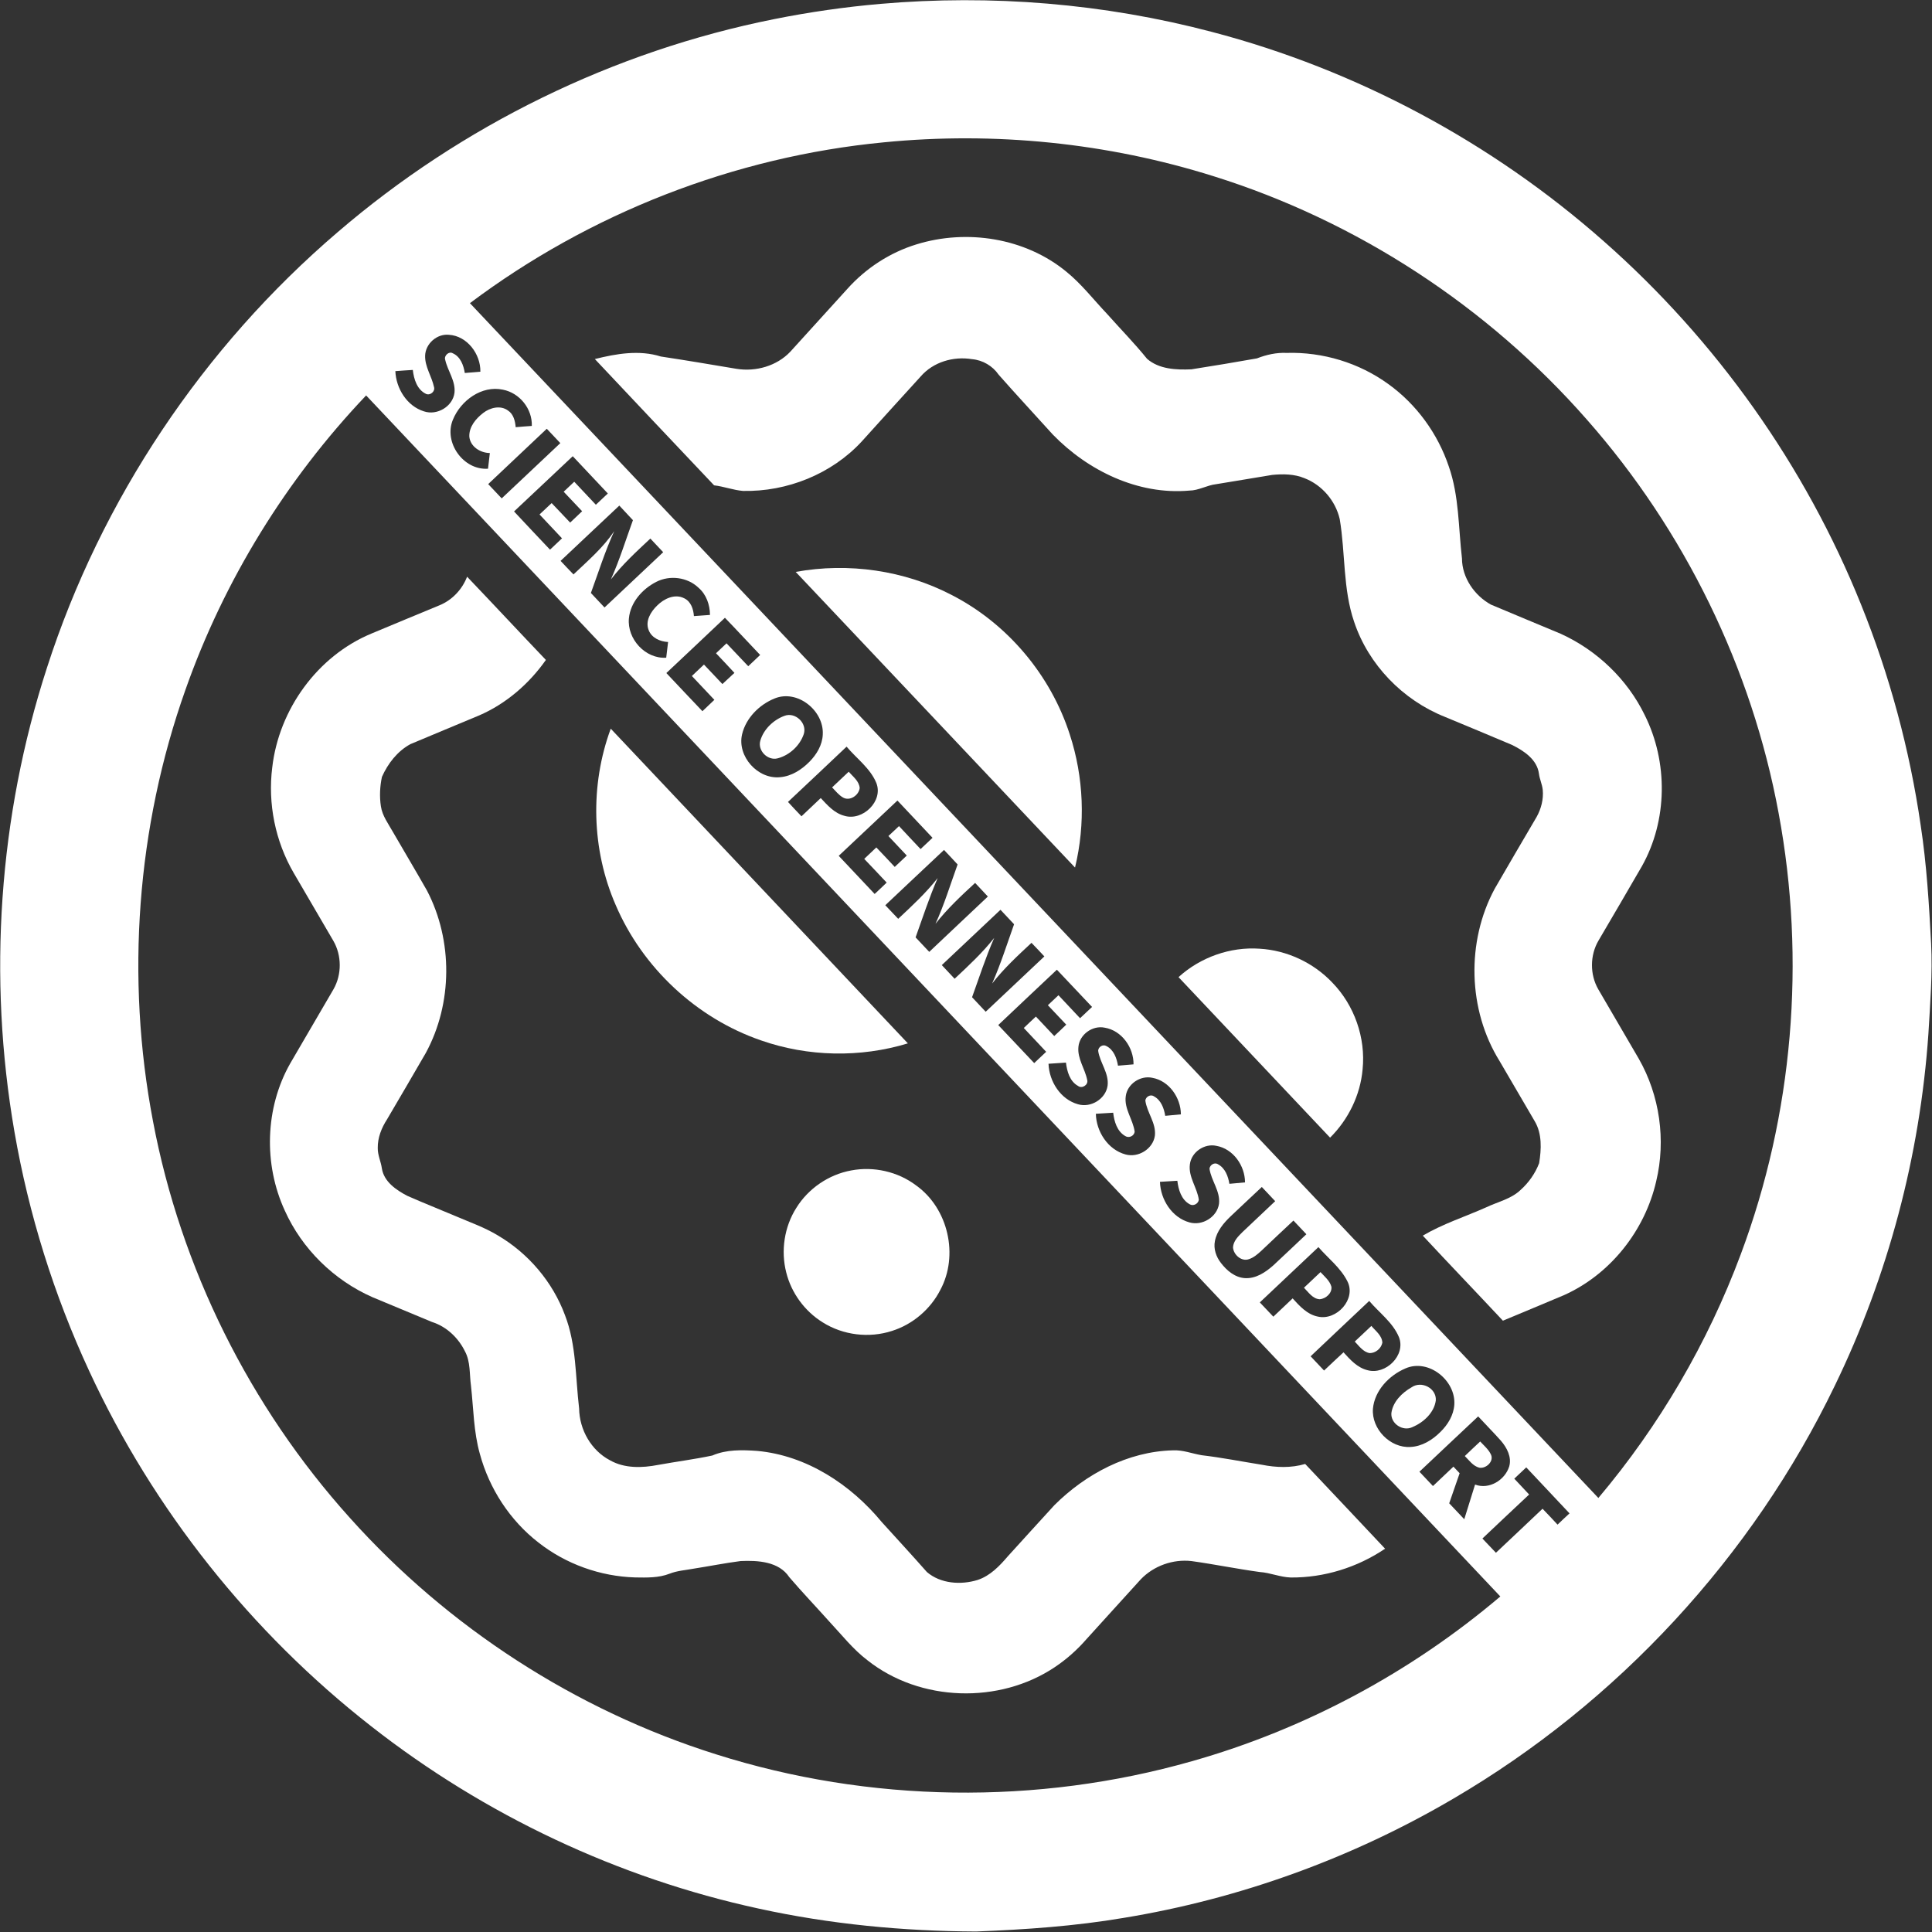 <?xml version="1.0" encoding="UTF-8" ?>
<!DOCTYPE svg PUBLIC "-//W3C//DTD SVG 1.1//EN" "http://www.w3.org/Graphics/SVG/1.1/DTD/svg11.dtd">
<svg width="934pt" height="934pt" viewBox="0 0 934 934" version="1.1" xmlns="http://www.w3.org/2000/svg">
<rect x="0" y="0" width="934" height="934" fill="#333333" stroke="none"/>
<g id="#ffffffff">
<path fill="#ffffff" opacity="1.00" d=" M 425.58 1.88 C 479.27 -2.79 533.78 1.68 585.90 15.43 C 655.83 33.75 721.23 68.83 775.38 116.69 C 829.66 164.53 872.69 225.09 899.69 292.23 C 913.54 326.51 923.24 362.47 928.54 399.06 C 931.43 418.00 932.57 437.15 933.58 456.28 C 934.30 470.78 933.11 485.28 932.26 499.76 C 928.20 558.64 912.80 616.72 887.04 669.83 C 847.08 752.71 781.93 823.14 702.52 869.58 C 653.54 898.33 599.25 918.00 543.20 927.18 C 519.66 931.18 495.80 932.82 471.97 933.76 C 436.71 933.61 401.38 930.25 366.90 922.71 C 298.83 907.96 234.27 877.49 179.45 834.54 C 121.32 789.13 74.12 729.80 43.14 662.84 C 26.08 626.05 13.88 587.02 6.97 547.06 C -5.94 472.52 -0.68 394.83 22.69 322.85 C 48.90 241.47 98.25 167.80 163.21 112.26 C 223.24 60.68 296.60 24.74 374.24 9.25 C 391.20 5.85 408.34 3.38 425.58 1.88 M 427.25 68.81 C 355.10 75.73 285.13 103.05 227.18 146.56 C 409.02 339.10 590.87 531.64 772.71 724.18 C 802.18 689.25 825.58 649.22 841.54 606.40 C 866.86 538.75 873.10 464.19 859.87 393.21 C 846.91 322.94 814.41 256.46 767.17 202.87 C 719.23 148.20 656.14 106.92 586.72 85.20 C 535.40 69.05 480.79 63.53 427.25 68.81 M 205.52 171.99 C 205.39 177.36 208.72 181.95 209.81 187.07 C 210.51 189.20 207.99 191.32 205.98 190.44 C 201.61 188.37 200.07 183.28 199.57 178.84 C 196.75 179.02 193.94 179.19 191.13 179.42 C 191.47 187.79 196.74 196.33 204.97 198.87 C 211.26 201.00 218.85 196.55 219.71 189.92 C 220.33 184.17 216.43 179.34 215.23 173.95 C 214.54 171.97 217.02 169.66 218.87 170.78 C 222.60 172.40 224.11 176.59 224.70 180.32 C 227.21 180.12 229.72 179.91 232.23 179.69 C 232.39 171.18 225.84 162.37 217.01 161.85 C 211.23 161.26 205.66 166.18 205.52 171.99 M 218.97 202.86 C 214.33 213.83 224.02 227.45 235.93 226.59 C 236.22 224.06 236.51 221.53 236.81 219.01 C 232.20 218.97 227.31 215.92 226.88 211.02 C 226.73 206.31 230.07 202.34 233.61 199.63 C 236.90 197.07 241.90 195.79 245.53 198.43 C 248.25 200.17 249.04 203.51 249.30 206.52 C 251.89 206.28 254.49 206.10 257.10 205.91 C 257.39 197.65 251.22 189.96 243.14 188.39 C 232.89 186.18 222.74 193.63 218.97 202.86 M 89.64 333.50 C 66.06 399.96 60.74 472.69 73.94 541.93 C 87.35 613.00 120.77 680.08 169.15 733.80 C 216.55 786.71 278.25 826.70 346.02 848.06 C 420.23 871.61 501.36 872.77 576.24 851.43 C 630.87 835.96 682.02 808.51 725.31 771.79 C 542.57 578.22 359.74 384.74 177.00 191.17 C 138.36 231.82 108.28 280.59 89.64 333.50 M 236.01 234.03 C 238.18 236.33 240.35 238.65 242.54 240.94 C 251.97 232.01 261.42 223.11 270.88 214.22 C 268.72 211.88 266.54 209.57 264.34 207.28 C 254.92 216.23 245.43 225.09 236.01 234.03 M 248.51 247.25 C 254.26 253.45 260.10 259.57 265.90 265.73 C 267.82 263.89 269.76 262.06 271.70 260.25 C 268.07 256.40 264.46 252.54 260.83 248.71 C 262.79 246.89 264.73 245.05 266.68 243.21 C 269.69 246.32 272.63 249.51 275.64 252.64 C 277.54 250.79 279.47 248.96 281.42 247.15 C 278.44 244.02 275.49 240.85 272.50 237.72 C 274.21 236.12 275.91 234.51 277.61 232.89 C 281.09 236.61 284.60 240.29 288.06 244.01 C 290.00 242.20 291.92 240.38 293.85 238.57 C 288.21 232.55 282.53 226.57 276.89 220.55 C 267.40 229.41 258.02 238.40 248.51 247.25 M 271.01 271.15 C 273.07 273.34 275.13 275.55 277.25 277.70 C 284.18 271.11 291.57 264.80 296.93 256.78 C 292.51 266.48 289.32 276.67 285.66 286.67 C 287.84 289.02 290.05 291.34 292.25 293.68 C 301.72 284.79 311.14 275.85 320.61 266.96 C 318.56 264.75 316.48 262.55 314.41 260.36 C 307.71 266.62 300.94 272.83 295.33 280.11 C 299.50 270.80 302.50 261.05 305.98 251.47 C 303.81 249.10 301.60 246.77 299.40 244.42 C 289.90 253.29 280.50 262.27 271.01 271.15 M 317.22 281.32 C 310.53 284.75 304.77 291.20 304.04 298.92 C 303.08 308.85 311.96 318.62 322.07 317.96 C 322.37 315.43 322.66 312.89 322.98 310.37 C 319.13 310.18 315.01 308.40 313.57 304.57 C 311.83 300.21 314.63 295.70 317.69 292.74 C 320.98 289.43 326.25 286.90 330.77 289.23 C 334.04 290.78 335.23 294.48 335.46 297.84 C 338.05 297.64 340.64 297.46 343.23 297.28 C 343.20 292.39 341.47 287.40 337.70 284.15 C 332.34 279.00 323.78 277.93 317.22 281.32 M 350.46 298.66 C 341.05 307.60 331.58 316.48 322.14 325.38 C 327.97 331.52 333.72 337.72 339.58 343.82 C 341.48 341.97 343.41 340.15 345.35 338.33 C 341.72 334.49 338.09 330.66 334.48 326.80 C 336.44 324.97 338.40 323.13 340.32 321.27 C 343.29 324.43 346.25 327.58 349.24 330.70 C 351.18 328.90 353.10 327.08 355.05 325.29 C 352.13 322.09 349.11 318.97 346.15 315.80 C 347.85 314.21 349.54 312.61 351.23 311.01 C 354.75 314.67 358.20 318.41 361.73 322.08 C 363.67 320.28 365.59 318.47 367.49 316.63 C 361.78 310.66 356.21 304.58 350.46 298.66 M 374.46 337.67 C 367.06 340.66 360.63 347.09 358.75 354.99 C 356.26 365.62 366.34 376.85 377.15 375.72 C 382.64 375.27 387.52 372.10 391.31 368.27 C 394.80 364.74 397.57 360.14 397.76 355.07 C 398.39 343.58 385.51 333.13 374.46 337.67 M 380.94 387.68 C 383.08 390.03 385.27 392.34 387.47 394.63 C 390.56 391.68 393.69 388.76 396.78 385.81 C 400.04 389.31 403.42 393.18 408.26 394.40 C 417.02 397.03 427.16 387.32 423.64 378.49 C 420.70 371.36 414.12 366.73 409.27 360.96 C 399.86 369.90 390.40 378.80 380.94 387.68 M 405.47 413.74 C 411.25 419.90 417.07 426.02 422.84 432.18 C 424.79 430.37 426.74 428.54 428.65 426.68 C 425.04 422.85 421.45 419.01 417.80 415.22 C 419.74 413.36 421.70 411.52 423.65 409.68 C 426.65 412.79 429.59 415.95 432.55 419.10 C 434.50 417.28 436.44 415.45 438.37 413.61 C 435.41 410.46 432.43 407.32 429.49 404.17 C 431.19 402.56 432.89 400.95 434.61 399.37 C 438.06 403.10 441.57 406.77 445.04 410.47 C 446.97 408.66 448.90 406.85 450.82 405.03 C 445.18 399.00 439.48 393.03 433.85 387.01 C 424.38 395.91 414.95 404.85 405.47 413.74 M 427.98 437.62 C 430.05 439.81 432.11 442.02 434.22 444.19 C 440.90 437.94 447.64 431.71 453.31 424.48 C 449.24 433.85 446.09 443.56 442.63 453.16 C 444.84 455.49 447.04 457.82 449.23 460.17 C 458.65 451.22 468.14 442.35 477.57 433.42 C 475.52 431.21 473.45 429.03 471.41 426.83 C 464.66 433.05 457.93 439.34 452.26 446.59 C 456.50 437.29 459.47 427.51 462.94 417.91 C 460.78 415.54 458.56 413.23 456.37 410.89 C 446.88 419.77 437.46 428.72 427.98 437.62 M 455.30 466.56 C 457.35 468.78 459.43 470.97 461.50 473.17 C 468.20 466.89 474.94 460.64 480.64 453.41 C 476.52 462.76 473.41 472.50 469.93 482.09 C 472.11 484.44 474.33 486.76 476.52 489.11 C 485.97 480.19 495.42 471.28 504.88 462.37 C 502.82 460.16 500.76 457.96 498.66 455.80 C 491.98 462.02 485.24 468.24 479.63 475.48 C 483.75 466.15 486.83 456.42 490.24 446.82 C 488.04 444.49 485.84 442.17 483.67 439.82 C 474.21 448.72 464.76 457.64 455.30 466.56 M 482.59 495.55 C 488.40 501.66 494.16 507.82 499.97 513.94 C 501.91 512.13 503.84 510.31 505.76 508.48 C 502.17 504.62 498.53 500.82 494.94 496.97 C 496.86 495.10 498.83 493.27 500.79 491.44 C 503.73 494.59 506.70 497.71 509.65 500.86 C 511.61 499.05 513.56 497.22 515.46 495.35 C 512.50 492.22 509.55 489.08 506.58 485.96 C 508.28 484.35 509.99 482.74 511.70 481.13 C 515.16 484.85 518.68 488.52 522.14 492.24 C 524.08 490.43 526.01 488.61 527.94 486.79 C 522.26 480.80 516.62 474.77 510.94 468.79 C 501.49 477.71 492.01 486.60 482.59 495.55 M 521.35 506.07 C 520.76 511.79 524.53 516.67 525.60 522.10 C 526.24 524.44 523.07 526.49 521.17 524.98 C 517.15 522.77 515.84 517.93 515.32 513.70 C 512.51 513.88 509.70 514.05 506.89 514.26 C 507.21 522.79 512.69 531.51 521.18 533.85 C 527.35 535.68 534.54 531.28 535.45 524.87 C 536.20 518.78 531.72 513.79 530.89 507.98 C 530.95 506.10 533.17 504.69 534.86 505.70 C 538.41 507.48 539.86 511.50 540.48 515.19 C 542.97 514.98 545.48 514.76 547.99 514.55 C 548.09 506.41 542.26 498.15 534.01 496.81 C 528.16 495.61 521.90 500.10 521.35 506.07 M 544.23 529.95 C 543.39 536.05 547.73 541.19 548.53 547.04 C 548.36 549.19 545.73 550.36 543.98 549.20 C 540.02 546.93 538.65 542.17 538.16 537.93 C 535.36 538.08 532.57 538.27 529.78 538.44 C 529.96 547.01 535.58 555.78 544.08 558.09 C 550.27 559.84 557.38 555.47 558.31 549.06 C 559.00 542.94 554.50 537.92 553.70 532.06 C 553.87 530.21 556.20 528.88 557.81 529.98 C 561.29 531.80 562.72 535.78 563.32 539.43 C 565.84 539.19 568.37 538.98 570.89 538.72 C 570.83 530.66 565.20 522.49 557.02 521.04 C 551.25 519.81 544.96 524.05 544.23 529.95 M 575.23 562.91 C 574.43 569.02 578.77 574.15 579.56 580.02 C 579.26 581.99 576.88 583.24 575.13 582.18 C 571.08 579.95 569.68 575.11 569.17 570.83 C 566.36 570.98 563.56 571.17 560.77 571.34 C 561.02 579.87 566.54 588.62 575.02 590.95 C 581.22 592.75 588.43 588.36 589.32 581.90 C 589.98 575.82 585.55 570.81 584.71 564.99 C 584.91 563.11 587.21 561.73 588.87 562.88 C 592.29 564.73 593.74 568.66 594.33 572.30 C 596.85 572.09 599.37 571.87 601.89 571.61 C 601.87 563.55 596.21 555.38 588.03 553.94 C 582.24 552.66 575.93 556.98 575.23 562.91 M 595.01 587.94 C 591.56 591.23 588.25 595.13 587.34 599.95 C 586.57 603.70 587.93 607.61 590.25 610.56 C 593.04 614.22 596.98 617.56 601.76 617.89 C 607.09 618.25 611.80 615.09 615.60 611.70 C 620.95 606.73 626.24 601.69 631.55 596.68 C 629.46 594.47 627.38 592.26 625.30 590.06 C 620.07 594.90 614.92 599.84 609.73 604.72 C 607.96 606.32 606.11 607.97 603.80 608.72 C 600.19 610.04 596.30 606.59 596.08 603.02 C 596.26 599.95 598.61 597.67 600.66 595.63 C 605.90 590.63 611.21 585.69 616.47 580.69 C 614.32 578.40 612.15 576.12 610.01 573.83 C 604.98 578.50 600.02 583.25 595.01 587.94 M 609.04 629.63 C 611.21 631.94 613.37 634.25 615.58 636.53 C 618.69 633.59 621.81 630.65 624.91 627.69 C 628.29 631.42 631.97 635.50 637.16 636.50 C 646.13 638.52 655.79 628.09 651.38 619.42 C 648.10 612.89 642.09 608.33 637.37 602.90 C 627.94 611.83 618.47 620.71 609.04 629.63 M 633.60 655.68 C 635.76 657.98 637.93 660.27 640.10 662.57 C 643.24 659.63 646.33 656.65 649.50 653.76 C 652.73 657.34 656.22 661.21 661.10 662.40 C 669.84 664.85 679.80 655.19 676.29 646.40 C 673.33 639.30 666.78 634.65 661.93 628.92 C 652.51 637.86 643.00 646.71 633.60 655.68 M 679.38 661.57 C 671.53 664.95 664.54 672.21 663.73 681.02 C 662.97 690.80 672.09 700.17 681.92 699.51 C 687.49 699.24 692.49 696.12 696.33 692.27 C 699.92 688.78 702.73 684.18 703.07 679.09 C 703.86 667.36 690.58 656.63 679.38 661.57 M 714.60 684.74 C 705.10 693.62 695.68 702.58 686.20 711.48 C 688.39 713.77 690.57 716.09 692.74 718.41 C 696.02 715.26 699.35 712.16 702.64 709.03 C 703.64 710.08 704.64 711.13 705.64 712.21 C 703.96 717.05 702.30 721.91 700.60 726.75 C 703.04 729.30 705.45 731.88 707.88 734.45 C 709.63 728.87 711.37 723.28 713.10 717.69 C 719.88 720.27 727.55 715.55 729.61 708.94 C 730.90 704.39 728.48 699.84 725.58 696.48 C 722.01 692.48 718.22 688.68 714.60 684.74 M 732.06 714.84 C 734.45 717.39 736.87 719.93 739.24 722.50 C 731.69 729.56 724.17 736.67 716.65 743.78 C 718.83 746.07 720.99 748.38 723.19 750.66 C 730.70 743.56 738.25 736.51 745.72 729.38 C 748.17 731.90 750.58 734.47 752.98 737.06 C 754.88 735.22 756.81 733.41 758.76 731.62 C 751.81 724.18 744.80 716.82 737.85 709.39 C 735.92 711.21 733.99 713.02 732.06 714.84 Z" />
<path fill="#ffffff" opacity="1.00" d=" M 443.02 118.15 C 467.39 110.59 495.67 114.99 515.54 131.37 C 522.91 137.35 528.72 144.94 535.23 151.79 C 541.65 159.02 548.45 165.93 554.52 173.45 C 560.33 178.52 568.61 178.86 575.95 178.55 C 586.52 176.88 597.10 175.14 607.64 173.26 C 612.22 171.47 617.07 170.38 622.02 170.61 C 639.47 170.08 657.05 175.41 671.18 185.68 C 684.77 195.45 695.06 209.61 700.39 225.46 C 705.41 239.75 705.03 255.09 706.77 269.96 C 706.80 279.24 712.78 287.90 720.77 292.29 C 731.98 297.05 743.26 301.65 754.49 306.38 C 772.00 314.33 786.72 328.39 795.13 345.72 C 806.46 368.41 806.21 396.63 793.73 418.80 C 786.78 430.83 779.76 442.82 772.73 454.79 C 768.62 461.86 768.57 471.09 772.63 478.20 C 779.17 489.40 785.71 500.61 792.24 511.82 C 802.39 529.57 805.44 551.17 800.67 571.05 C 795.22 594.88 778.53 616.04 756.14 626.10 C 746.31 630.29 736.41 634.33 726.56 638.47 C 713.70 624.72 700.65 611.14 687.83 597.36 C 697.50 591.65 708.27 588.21 718.50 583.66 C 724.11 580.98 730.57 579.65 735.17 575.20 C 739.08 571.69 742.21 567.22 744.08 562.31 C 745.16 555.58 745.55 548.14 741.95 542.06 C 736.26 532.38 730.64 522.67 724.97 512.99 C 709.58 488.24 708.79 455.21 722.61 429.62 C 729.33 418.02 736.09 406.43 742.89 394.88 C 745.07 390.94 746.25 386.37 745.82 381.85 C 745.55 379.17 744.32 376.71 743.98 374.04 C 743.09 367.15 736.66 362.94 730.94 360.11 C 720.13 355.49 709.24 351.05 698.40 346.51 C 678.15 338.42 661.59 321.39 654.65 300.65 C 649.17 284.67 650.45 267.44 647.68 250.97 C 645.66 242.13 639.12 234.46 630.65 231.18 C 625.73 229.13 620.25 229.08 615.03 229.59 C 606.00 231.05 596.98 232.63 587.94 234.07 C 583.48 234.57 579.51 237.13 574.95 237.17 C 550.15 239.36 525.90 227.54 508.91 210.02 C 500.23 200.38 491.37 190.90 482.80 181.16 C 479.88 176.92 475.11 174.09 469.97 173.64 C 460.92 172.15 451.18 174.97 445.09 182.00 C 435.58 192.50 425.99 202.93 416.54 213.48 C 402.01 229.18 380.47 237.79 359.18 237.33 C 354.44 236.93 349.94 235.17 345.22 234.63 C 325.98 214.31 306.75 193.97 287.57 173.58 C 297.92 170.99 309.05 169.06 319.47 172.35 C 331.69 174.19 343.90 176.26 356.10 178.31 C 365.39 179.79 375.51 176.96 382.05 170.04 C 391.26 159.88 400.50 149.77 409.69 139.60 C 418.62 129.64 430.22 122.08 443.02 118.15 Z" />
<path fill="#ffffff" opacity="1.00" d=" M 384.67 276.48 C 410.18 271.83 437.25 275.71 460.26 287.73 C 487.10 301.57 507.95 326.37 517.18 355.10 C 523.93 375.76 524.83 398.28 519.71 419.41 C 474.68 371.78 429.72 324.08 384.67 276.48 Z" />
<path fill="#ffffff" opacity="1.00" d=" M 212.49 292.61 C 218.60 290.10 223.45 284.95 225.81 278.80 C 238.57 292.16 251.15 305.68 263.90 319.04 C 255.79 330.57 244.73 340.16 231.76 345.81 C 220.65 350.48 209.50 355.05 198.41 359.74 C 192.12 363.16 187.51 369.11 184.64 375.58 C 183.65 380.22 183.42 385.09 184.14 389.79 C 184.82 394.37 187.66 398.13 189.87 402.06 C 195.39 411.59 201.02 421.04 206.46 430.61 C 219.00 454.72 218.84 485.12 205.86 509.02 C 199.64 519.74 193.41 530.46 187.11 541.14 C 184.44 545.26 182.54 550.03 182.62 555.02 C 182.57 558.42 184.15 561.53 184.61 564.85 C 185.61 571.29 191.53 575.30 196.88 578.10 C 204.60 581.52 212.46 584.61 220.23 587.91 C 227.09 590.87 234.22 593.33 240.64 597.23 C 255.41 605.90 267.16 619.69 273.12 635.77 C 278.70 650.15 278.16 665.83 279.97 680.92 C 280.11 691.13 285.78 701.20 294.92 705.97 C 301.96 709.97 310.47 709.68 318.17 708.19 C 326.89 706.60 335.71 705.49 344.37 703.65 C 351.21 700.68 358.85 700.91 366.13 701.43 C 389.94 703.63 411.25 717.64 426.23 735.77 C 433.51 743.83 440.91 751.81 448.09 759.97 C 454.70 765.66 464.58 766.31 472.65 763.80 C 478.71 761.79 483.22 757.06 487.25 752.34 C 494.75 744.12 502.19 735.85 509.72 727.66 C 524.88 712.55 545.28 701.70 567.00 701.15 C 571.79 700.89 576.32 702.74 580.98 703.51 C 590.73 704.66 600.36 706.58 610.06 708.12 C 616.93 709.49 624.19 709.75 630.97 707.73 C 643.83 721.41 656.78 734.99 669.60 748.70 C 656.22 757.74 640.15 762.76 623.98 762.62 C 618.87 762.46 614.09 760.31 609.01 759.97 C 597.97 758.46 587.04 756.21 576.00 754.68 C 567.05 753.66 557.77 756.98 551.53 763.46 C 542.81 773.11 534.02 782.69 525.31 792.35 C 520.82 797.52 515.66 802.12 509.96 805.94 C 483.14 823.93 444.80 822.78 419.40 802.67 C 412.39 797.36 406.96 790.37 400.99 784.00 C 394.54 776.79 387.86 769.80 381.57 762.46 C 376.54 754.83 366.29 754.30 358.04 754.67 C 350.48 755.65 342.98 757.15 335.44 758.33 C 331.51 759.08 327.43 759.30 323.68 760.79 C 318.42 762.84 312.66 762.68 307.11 762.59 C 290.25 762.11 273.58 756.15 260.31 745.72 C 246.54 735.05 236.56 719.72 232.00 702.93 C 228.95 692.20 228.92 680.96 227.69 669.94 C 226.91 664.35 227.53 658.35 224.75 653.23 C 221.52 646.69 215.84 641.30 208.81 639.08 C 199.23 635.11 189.67 631.11 180.10 627.13 C 161.49 618.95 146.00 603.79 137.67 585.22 C 127.38 562.87 128.10 535.67 140.25 514.19 C 147.23 502.17 154.24 490.17 161.26 478.18 C 165.28 471.07 165.24 461.87 161.14 454.81 C 154.72 443.89 148.37 432.93 141.98 422.00 C 133.09 406.72 129.40 388.50 131.62 370.96 C 134.84 343.02 153.43 317.15 179.54 306.30 C 190.53 301.74 201.49 297.12 212.49 292.61 Z" />
<path fill="#ffffff" opacity="1.00" d=" M 379.19 346.08 C 384.39 344.04 390.30 349.55 388.58 354.87 C 386.70 360.46 381.71 365.09 376.01 366.59 C 371.17 367.90 366.14 362.88 367.57 358.04 C 369.18 352.53 373.88 348.05 379.19 346.08 Z" />
<path fill="#ffffff" opacity="1.00" d=" M 295.26 352.27 C 343.11 403.00 391.05 453.66 438.90 504.40 C 415.85 511.43 390.59 510.91 367.85 502.95 C 336.67 492.20 310.59 467.80 297.63 437.49 C 285.98 410.76 285.16 379.61 295.26 352.27 Z" />
<path fill="#ffffff" opacity="1.00" d=" M 402.26 380.66 C 404.94 378.14 407.62 375.61 410.29 373.08 C 412.35 375.45 415.36 377.61 415.61 380.99 C 415.17 384.50 410.80 387.48 407.52 385.53 C 405.42 384.32 403.94 382.34 402.26 380.66 Z" />
<path fill="#ffffff" opacity="1.00" d=" M 569.74 472.38 C 580.28 462.80 594.72 457.63 608.96 458.64 C 622.16 459.41 634.93 465.39 644.03 474.96 C 654.75 485.93 660.29 501.71 658.73 516.97 C 657.64 529.39 651.84 541.23 643.01 549.98 C 618.59 524.11 594.15 498.26 569.74 472.38 Z" />
<path fill="#ffffff" opacity="1.00" d=" M 411.48 565.84 C 422.38 563.75 434.12 566.41 442.97 573.14 C 458.42 584.23 463.58 606.87 454.58 623.61 C 449.81 632.95 441.22 640.27 431.21 643.42 C 420.15 647.02 407.55 645.49 397.71 639.27 C 389.02 633.89 382.55 625.05 380.09 615.12 C 377.42 604.65 379.16 593.11 384.95 583.97 C 390.75 574.57 400.62 567.83 411.48 565.84 Z" />
<path fill="#ffffff" opacity="1.00" d=" M 630.38 622.54 C 633.07 620.04 635.74 617.52 638.38 614.98 C 640.33 617.14 642.83 619.10 643.65 622.03 C 644.06 625.17 640.96 627.84 638.03 628.11 C 634.59 627.93 632.60 624.72 630.38 622.54 Z" />
<path fill="#ffffff" opacity="1.00" d=" M 654.94 648.56 C 657.62 646.05 660.31 643.53 662.97 641.00 C 665.01 643.44 668.13 645.64 668.28 649.11 C 667.72 651.90 664.98 654.19 662.12 654.14 C 658.93 653.57 657.04 650.71 654.94 648.56 Z" />
<path fill="#ffffff" opacity="1.00" d=" M 682.40 670.68 C 687.17 667.36 694.48 671.08 694.13 676.98 C 693.33 683.00 688.14 687.69 682.77 689.94 C 678.16 692.13 672.26 688.25 672.64 683.14 C 673.39 677.63 677.77 673.32 682.40 670.68 Z" />
<path fill="#ffffff" opacity="1.00" d=" M 715.57 696.87 C 717.44 698.88 719.65 700.72 720.82 703.27 C 722.28 706.58 718.32 710.15 715.09 709.52 C 712.07 708.71 710.25 705.98 708.14 703.90 C 710.59 701.53 713.08 699.20 715.57 696.87 Z" />
</g>
</svg>

